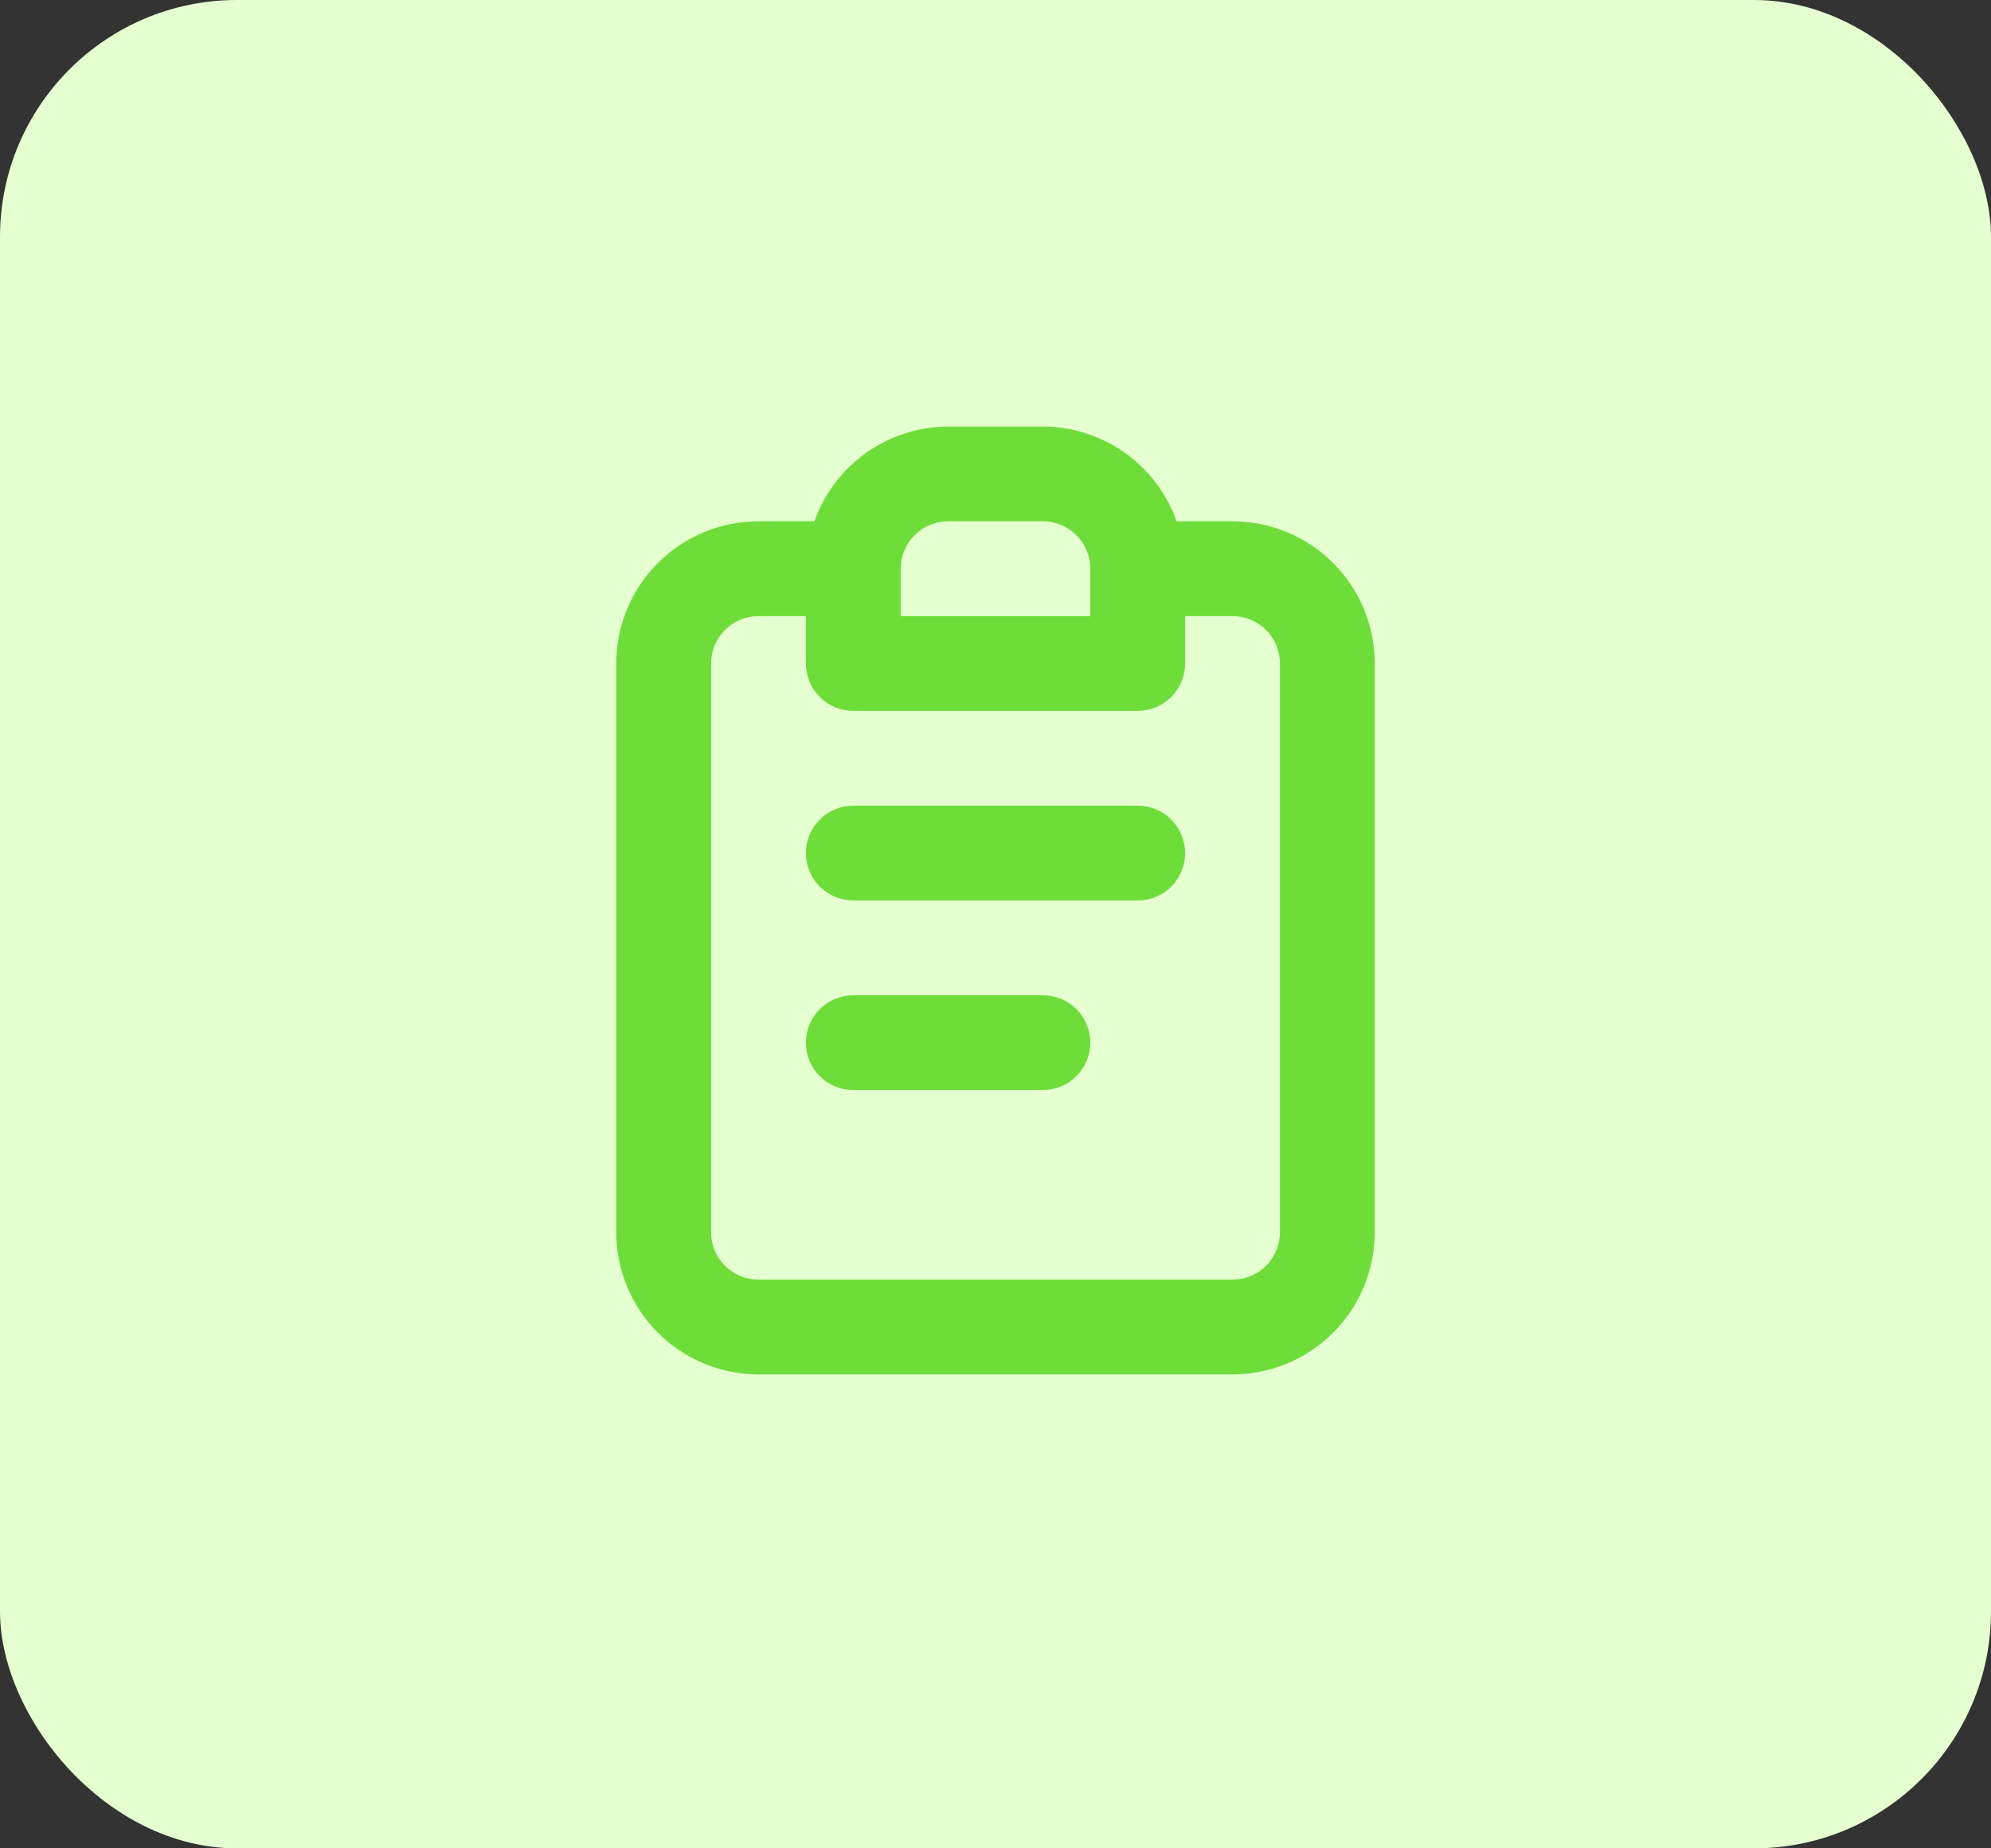 <svg width="42" height="39" viewBox="0 0 42 39" fill="none" xmlns="http://www.w3.org/2000/svg">
<rect x="0" y="0" width="42" height="39" fill="#333333" stroke="none"/>
<rect width="42" height="39" rx="5" fill="#E5FFD0"/>
<path d="M22 21H18C17.735 21 17.48 21.105 17.293 21.293C17.105 21.48 17 21.735 17 22C17 22.265 17.105 22.52 17.293 22.707C17.48 22.895 17.735 23 18 23H22C22.265 23 22.52 22.895 22.707 22.707C22.895 22.52 23 22.265 23 22C23 21.735 22.895 21.48 22.707 21.293C22.52 21.105 22.265 21 22 21ZM26 11H24.82C24.614 10.416 24.232 9.911 23.727 9.553C23.222 9.195 22.619 9.002 22 9H20C19.381 9.002 18.778 9.195 18.273 9.553C17.768 9.911 17.386 10.416 17.18 11H16C15.204 11 14.441 11.316 13.879 11.879C13.316 12.441 13 13.204 13 14V26C13 26.796 13.316 27.559 13.879 28.121C14.441 28.684 15.204 29 16 29H26C26.796 29 27.559 28.684 28.121 28.121C28.684 27.559 29 26.796 29 26V14C29 13.204 28.684 12.441 28.121 11.879C27.559 11.316 26.796 11 26 11ZM19 12C19 11.735 19.105 11.48 19.293 11.293C19.48 11.105 19.735 11 20 11H22C22.265 11 22.52 11.105 22.707 11.293C22.895 11.48 23 11.735 23 12V13H19V12ZM27 26C27 26.265 26.895 26.52 26.707 26.707C26.52 26.895 26.265 27 26 27H16C15.735 27 15.48 26.895 15.293 26.707C15.105 26.52 15 26.265 15 26V14C15 13.735 15.105 13.48 15.293 13.293C15.48 13.105 15.735 13 16 13H17V14C17 14.265 17.105 14.52 17.293 14.707C17.48 14.895 17.735 15 18 15H24C24.265 15 24.52 14.895 24.707 14.707C24.895 14.52 25 14.265 25 14V13H26C26.265 13 26.52 13.105 26.707 13.293C26.895 13.48 27 13.735 27 14V26ZM24 17H18C17.735 17 17.48 17.105 17.293 17.293C17.105 17.48 17 17.735 17 18C17 18.265 17.105 18.52 17.293 18.707C17.48 18.895 17.735 19 18 19H24C24.265 19 24.52 18.895 24.707 18.707C24.895 18.52 25 18.265 25 18C25 17.735 24.895 17.48 24.707 17.293C24.52 17.105 24.265 17 24 17Z" fill="#6EDD3A"/>
</svg>
